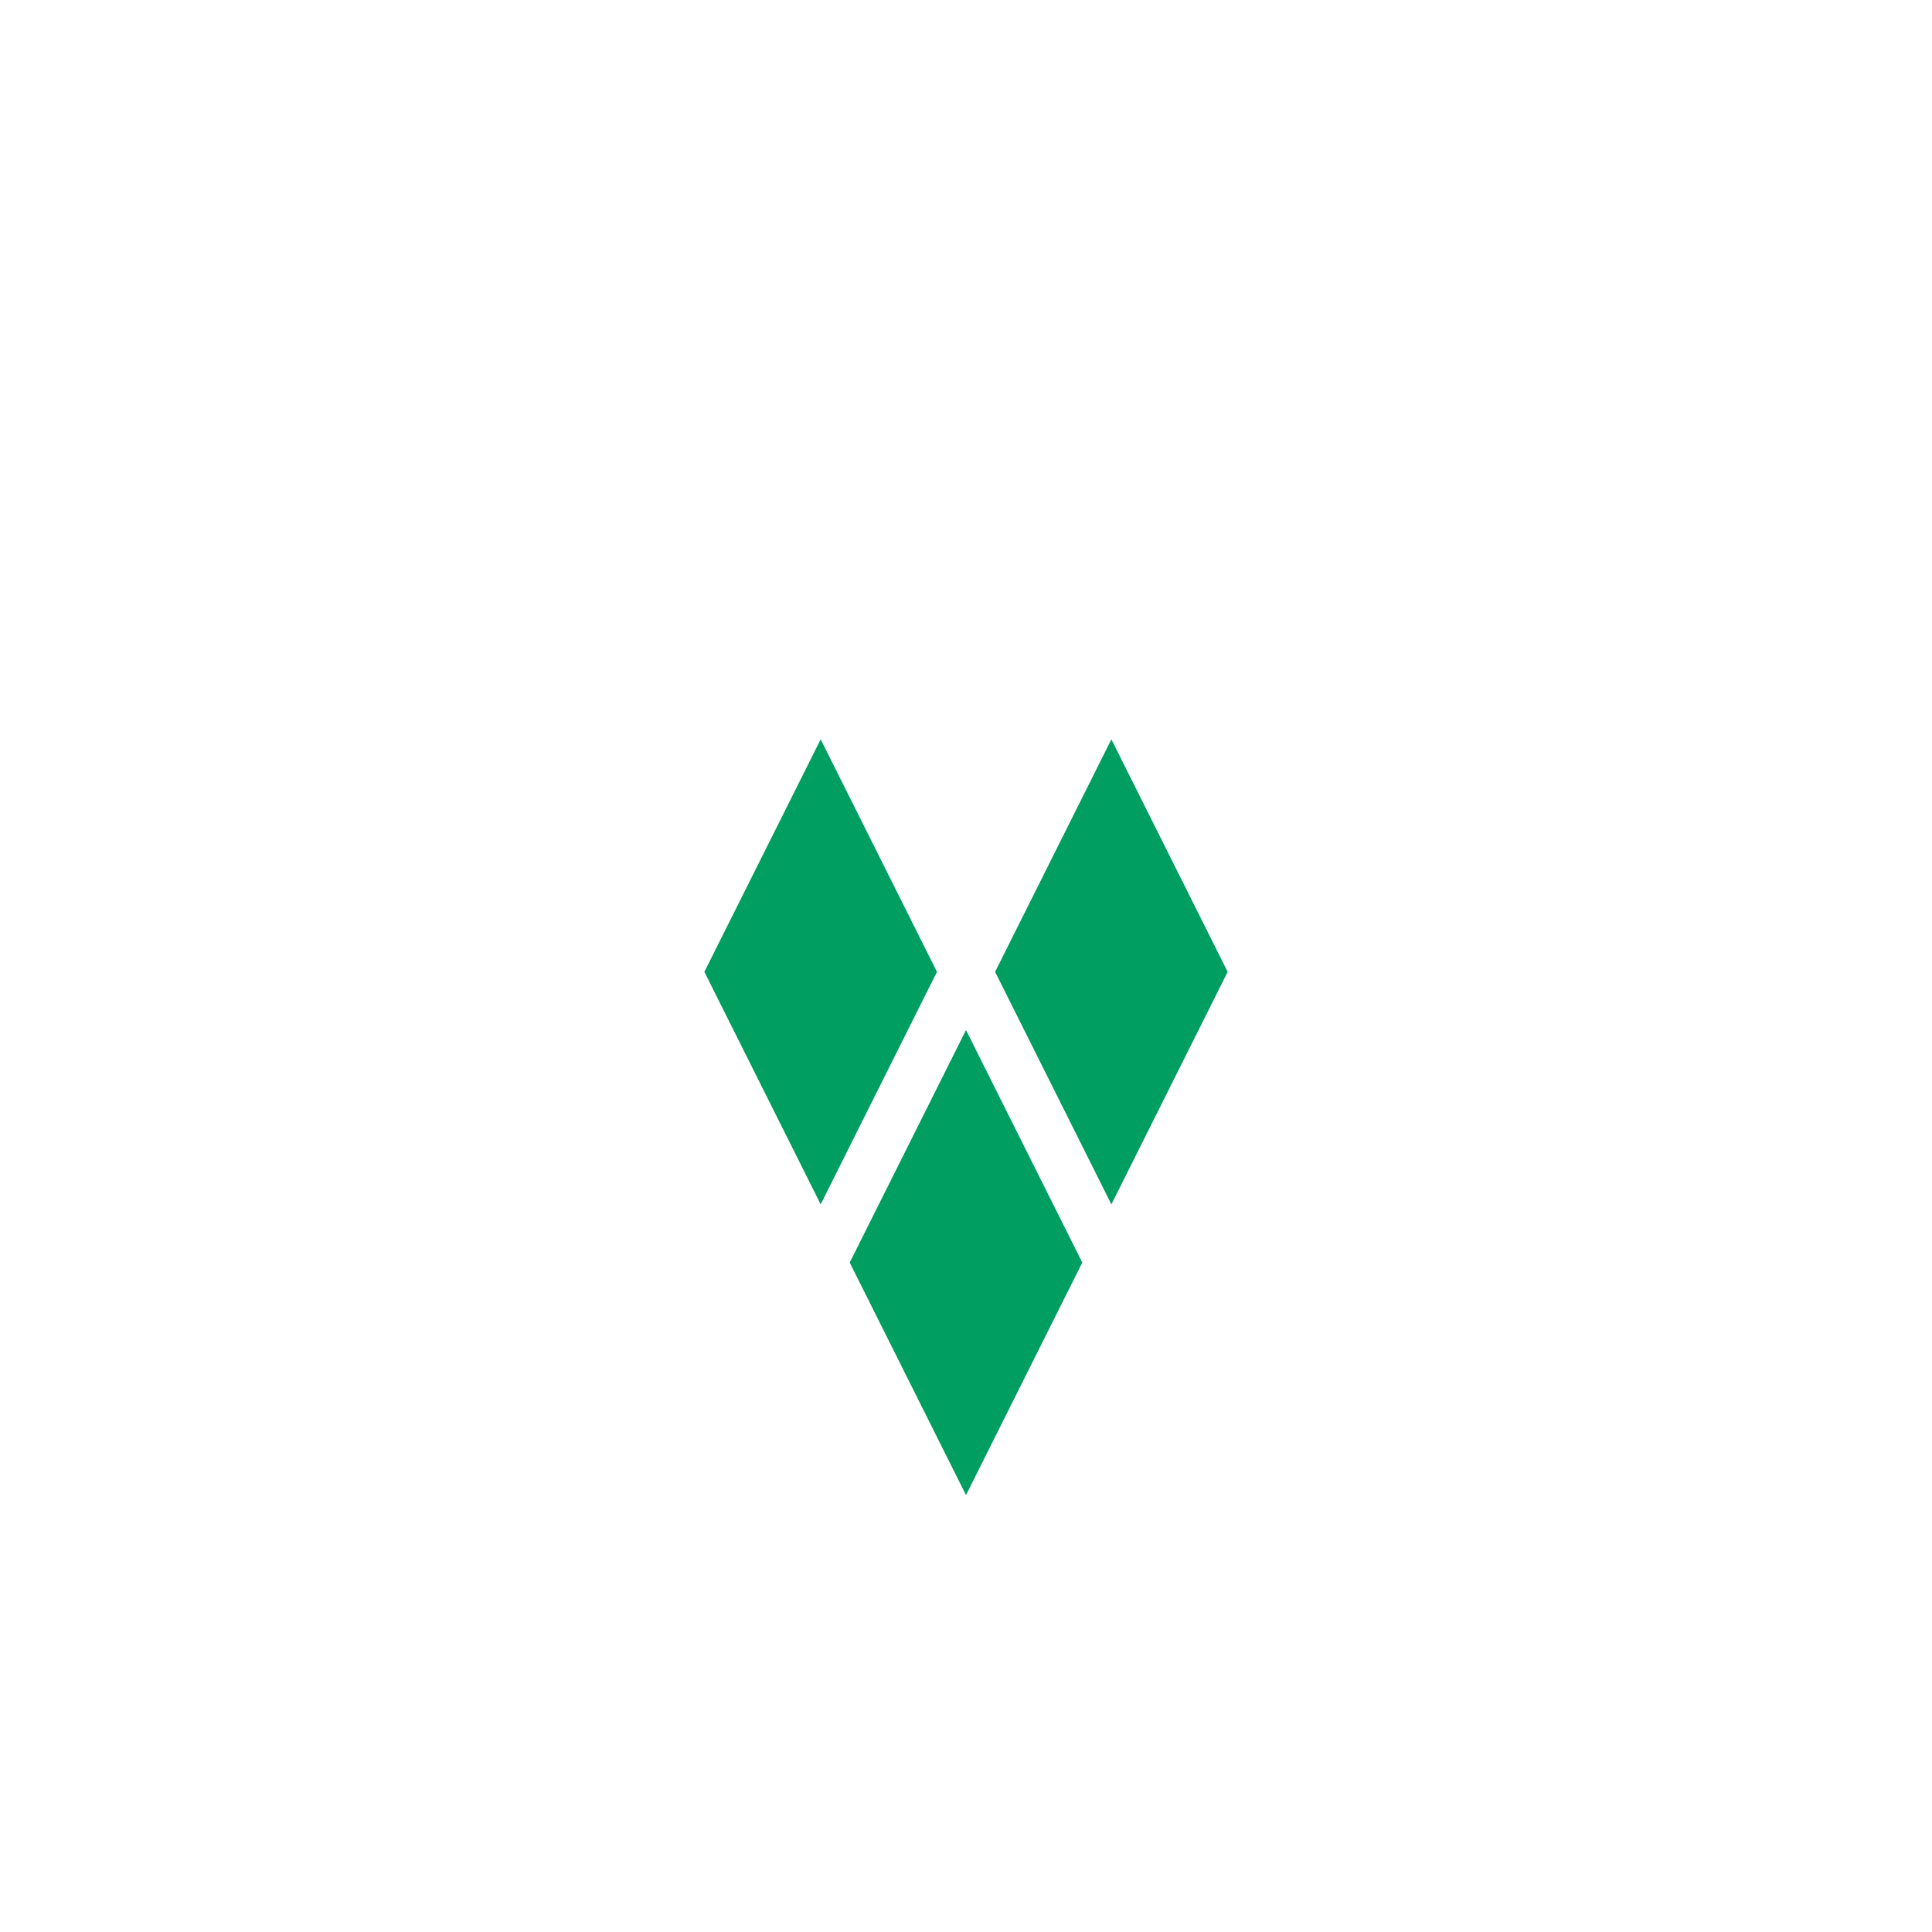 <svg xmlns="http://www.w3.org/2000/svg" viewBox="0 0 36 36">
  <path d="M15.833 23.526L18 27.859l2.167-4.333L18 19.193l-2.167 4.333zm-2.708-5.417l2.167 4.333 2.167-4.333-2.167-4.333-2.167 4.333zm5.417 0l2.167 4.333 2.167-4.333-2.167-4.333-2.167 4.333z" fill="#009E60"/>
</svg>
